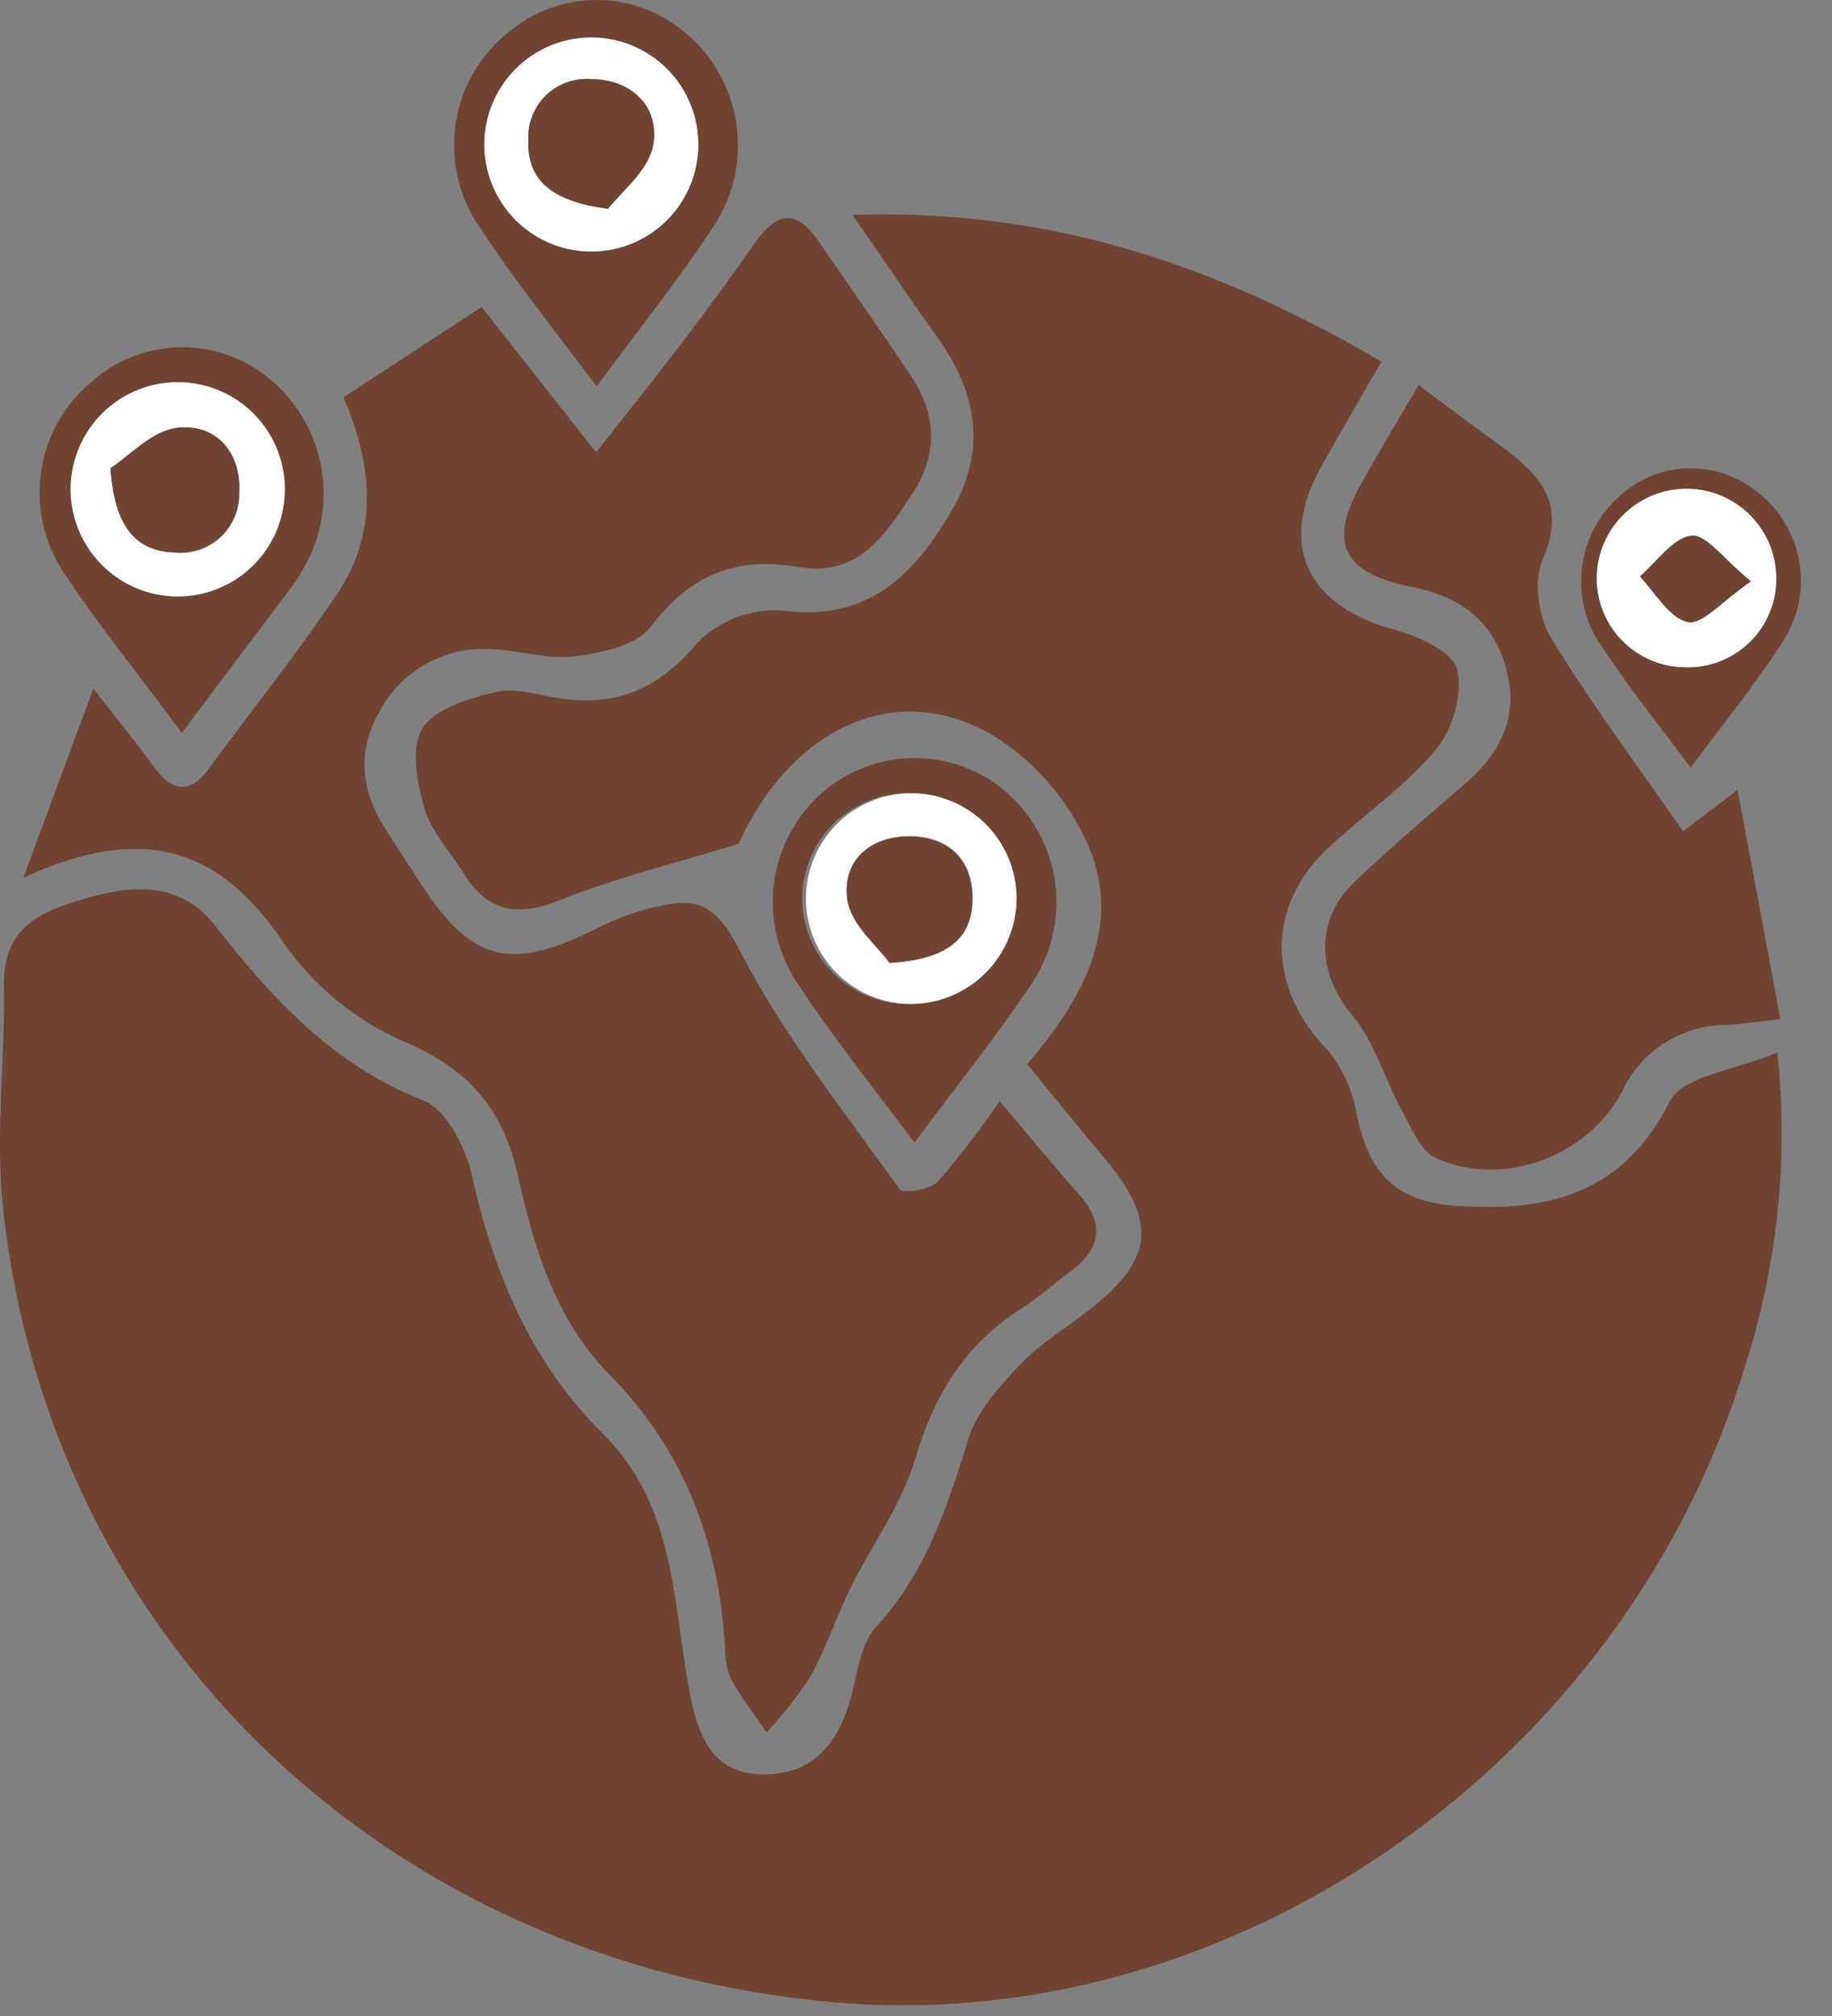 <svg width="30" height="33" viewBox="0 0 30 33" fill="none" xmlns="http://www.w3.org/2000/svg">
<rect x="0" y="0" width="30" height="33" fill="#808080" stroke="none"/>
<path d="M13.963 3.519C17.232 3.406 19.98 4.371 22.623 5.921C22.266 6.53 21.959 7.065 21.652 7.607C20.918 8.903 21.377 9.907 22.822 10.303C23.215 10.412 23.781 10.661 23.859 10.955C23.963 11.345 23.786 11.943 23.513 12.27C23.004 12.879 22.323 13.341 21.738 13.891C20.723 14.843 20.757 16.181 21.738 17.186C21.993 17.497 22.16 17.871 22.223 18.268C22.422 19.224 22.875 19.672 23.841 19.738C25.334 19.842 26.57 19.56 27.342 18.031C27.554 17.611 28.413 17.522 29.105 17.229C29.29 18.966 29.108 20.723 28.569 22.385C26.595 28.889 20.157 33.359 13.637 32.774C6.348 32.118 0.828 26.88 0.051 19.79C-0.081 18.59 0.087 17.361 0.064 16.147C0.046 15.193 0.633 14.925 1.409 14.704C2.223 14.473 2.971 14.447 3.521 15.15C4.464 16.356 5.461 17.44 6.95 18.022C7.307 18.167 7.624 18.779 7.725 19.229C8.083 20.837 8.693 22.301 9.868 23.464C11.044 24.626 11.013 26.157 11.274 27.596C11.413 28.371 11.631 29.054 12.524 29.045C13.417 29.036 13.797 28.411 13.978 27.607C14.056 27.266 14.128 26.866 14.349 26.627C15.169 25.734 15.514 24.662 15.862 23.542C16.003 23.092 16.371 22.689 16.709 22.333C17.046 21.978 17.451 21.744 17.826 21.451C18.909 20.605 18.962 19.997 18.059 18.924C17.657 18.447 17.267 17.963 16.821 17.42C17.714 16.374 18.393 15.193 17.825 13.848C17.496 13.094 16.945 12.459 16.244 12.027C14.619 11.089 12.928 11.97 12.094 13.813C10.992 14.152 10.059 14.373 9.183 14.731C8.468 15.016 7.984 14.932 7.588 14.288C7.37 13.931 7.052 13.609 6.947 13.216C6.827 12.802 6.723 12.229 6.92 11.918C7.116 11.607 7.672 11.434 8.109 11.33C8.406 11.253 8.758 11.362 9.079 11.419C10.047 11.587 10.779 11.3 11.428 10.512C11.607 10.333 11.824 10.194 12.062 10.104C12.3 10.015 12.554 9.977 12.808 9.994C14.226 10.184 14.978 9.4 15.592 8.346C16.169 7.357 15.991 6.412 15.344 5.512C14.914 4.912 14.503 4.299 13.963 3.519Z" fill="#704332"/>
<path d="M0.383 14.367L1.528 11.274C1.922 11.78 2.233 12.153 2.513 12.544C2.794 12.935 3.088 13.033 3.417 12.585C4.121 11.626 4.869 10.697 5.53 9.708C6.191 8.718 6.112 7.625 5.624 6.504L7.887 5.025L9.762 7.406C10.273 6.752 10.725 6.19 11.161 5.62C11.575 5.075 11.982 4.525 12.372 3.963C12.729 3.459 13.047 3.427 13.4 3.945C13.906 4.68 14.42 5.411 14.917 6.152C15.338 6.781 15.365 7.44 14.943 8.076C14.499 8.747 14.07 9.454 13.061 9.279C12.052 9.104 11.289 9.415 10.655 10.263C10.427 10.567 9.854 10.685 9.418 10.742C8.982 10.799 8.525 10.651 8.089 10.628C7.715 10.595 7.339 10.672 7.008 10.85C6.677 11.028 6.405 11.298 6.225 11.628C5.839 12.28 5.907 12.937 6.308 13.567C6.487 13.842 6.666 14.119 6.844 14.394C7.719 15.766 8.344 15.919 9.812 15.178C10.179 14.992 10.573 14.864 10.979 14.798C11.564 14.708 11.807 14.976 12.118 15.567C12.832 16.95 13.824 18.196 14.736 19.471C14.79 19.546 15.238 19.471 15.365 19.337C15.723 18.918 16.059 18.48 16.37 18.025C16.833 18.571 17.242 19.071 17.671 19.554C18.099 20.036 18.028 20.447 17.519 20.822C17.253 21.011 17.012 21.239 16.736 21.413C15.804 21.998 15.293 22.841 14.983 23.892C14.765 24.636 14.268 25.297 13.922 26.006C13.688 26.479 13.525 26.99 13.268 27.449C13.056 27.771 12.817 28.075 12.554 28.356C12.361 28.074 12.147 27.801 11.98 27.503C11.907 27.339 11.871 27.162 11.873 26.983C11.779 25.258 11.204 23.738 9.975 22.495C9.082 21.584 8.743 20.414 8.475 19.22C8.235 18.148 7.662 17.487 6.605 17.044C5.813 16.698 5.133 16.137 4.64 15.426C3.592 13.865 2.324 13.473 0.383 14.367Z" fill="#704332"/>
<path d="M23.23 6.305C23.696 6.649 24.069 6.933 24.451 7.208C25.121 7.691 25.701 8.16 25.262 9.16C25.11 9.518 25.192 10.101 25.4 10.444C26.053 11.516 26.816 12.536 27.561 13.607L28.454 12.93C28.695 14.22 28.918 15.415 29.155 16.681C28.775 16.724 28.52 16.765 28.262 16.777C27.905 16.779 27.555 16.883 27.254 17.075C26.952 17.268 26.712 17.543 26.561 17.867C26.002 18.938 24.596 19.451 23.515 18.956C23.255 18.836 23.101 18.442 22.942 18.151C22.669 17.651 22.512 17.061 22.155 16.634C21.571 15.94 21.512 15.075 22.192 14.425C22.773 13.872 23.385 13.354 23.992 12.829C24.6 12.304 24.875 11.693 24.66 10.928C24.446 10.164 23.91 9.764 23.133 9.61C21.962 9.382 21.738 8.873 22.319 7.864C22.589 7.382 22.88 6.899 23.23 6.305Z" fill="#704332"/>
<path d="M2.978 11.996C2.289 11.067 1.617 10.24 1.033 9.356C0.714 8.867 0.587 8.277 0.677 7.7C0.767 7.123 1.067 6.599 1.521 6.231C1.928 5.877 2.451 5.682 2.991 5.684C3.531 5.685 4.052 5.882 4.458 6.238C4.898 6.619 5.187 7.145 5.273 7.721C5.359 8.297 5.236 8.884 4.926 9.378C4.865 9.479 4.798 9.578 4.726 9.672C4.171 10.406 3.621 11.139 2.978 11.996ZM2.885 9.763C3.35 9.771 3.799 9.593 4.133 9.269C4.467 8.946 4.659 8.502 4.666 8.037C4.674 7.572 4.496 7.123 4.172 6.789C3.849 6.455 3.406 6.263 2.94 6.256C2.71 6.252 2.481 6.294 2.267 6.379C2.053 6.463 1.858 6.59 1.692 6.75C1.527 6.91 1.395 7.101 1.303 7.313C1.212 7.524 1.163 7.752 1.159 7.982C1.155 8.212 1.197 8.441 1.282 8.655C1.367 8.869 1.493 9.065 1.653 9.23C1.813 9.396 2.005 9.528 2.216 9.619C2.427 9.711 2.655 9.76 2.885 9.763V9.763Z" fill="#704332"/>
<path d="M9.771 6.324C9.056 5.372 8.386 4.538 7.806 3.645C7.49 3.15 7.37 2.555 7.469 1.976C7.568 1.398 7.879 0.877 8.342 0.515C8.747 0.179 9.257 -0.003 9.783 4.31664e-05C10.309 0.003 10.816 0.192 11.217 0.532C11.669 0.906 11.968 1.433 12.057 2.013C12.147 2.592 12.021 3.185 11.703 3.677C11.135 4.549 10.481 5.363 9.771 6.324ZM11.433 2.363C11.432 1.908 11.255 1.472 10.938 1.145C10.621 0.819 10.19 0.629 9.736 0.615C9.281 0.601 8.839 0.764 8.503 1.07C8.166 1.376 7.962 1.8 7.933 2.254C7.918 2.488 7.95 2.724 8.028 2.945C8.106 3.167 8.227 3.371 8.385 3.544C8.543 3.718 8.734 3.859 8.948 3.957C9.161 4.055 9.392 4.11 9.627 4.117C9.862 4.124 10.095 4.084 10.314 3.999C10.534 3.915 10.733 3.786 10.902 3.623C11.07 3.459 11.204 3.263 11.296 3.047C11.387 2.83 11.434 2.598 11.433 2.363Z" fill="#704332"/>
<path d="M14.974 18.704C14.279 17.772 13.609 16.941 13.029 16.05C12.713 15.555 12.591 14.961 12.685 14.382C12.78 13.803 13.085 13.279 13.541 12.91C13.951 12.584 14.459 12.407 14.983 12.408C15.507 12.409 16.014 12.589 16.422 12.918C16.876 13.289 17.177 13.814 17.27 14.393C17.362 14.972 17.238 15.565 16.922 16.059C16.334 16.947 15.661 17.777 14.974 18.704ZM14.875 16.436C15.214 16.433 15.545 16.33 15.826 16.14C16.107 15.951 16.326 15.682 16.455 15.369C16.585 15.056 16.619 14.711 16.554 14.378C16.488 14.046 16.326 13.739 16.088 13.498C15.85 13.257 15.546 13.091 15.214 13.022C14.882 12.953 14.537 12.982 14.222 13.108C13.907 13.234 13.636 13.449 13.443 13.728C13.25 14.007 13.143 14.336 13.136 14.675C13.132 14.905 13.175 15.134 13.261 15.348C13.347 15.562 13.474 15.756 13.636 15.92C13.798 16.084 13.991 16.214 14.204 16.303C14.417 16.391 14.645 16.436 14.875 16.436V16.436Z" fill="#704332"/>
<path d="M27.686 12.568C27.134 11.82 26.615 11.181 26.166 10.488C25.931 10.103 25.843 9.646 25.919 9.202C25.995 8.758 26.229 8.356 26.579 8.071C26.889 7.81 27.282 7.666 27.688 7.666C28.094 7.666 28.487 7.81 28.797 8.071C29.151 8.351 29.389 8.752 29.464 9.196C29.54 9.641 29.449 10.098 29.208 10.479C28.767 11.177 28.238 11.818 27.686 12.568ZM27.593 10.922C27.785 10.928 27.977 10.895 28.156 10.826C28.336 10.757 28.5 10.653 28.638 10.52C28.777 10.387 28.888 10.228 28.964 10.051C29.04 9.875 29.081 9.685 29.083 9.493C29.088 9.103 28.939 8.727 28.667 8.448C28.532 8.309 28.372 8.199 28.194 8.122C28.017 8.046 27.826 8.005 27.634 8.003C27.441 8 27.249 8.035 27.07 8.107C26.89 8.178 26.727 8.284 26.588 8.419C26.309 8.69 26.149 9.062 26.143 9.452C26.141 9.644 26.177 9.834 26.249 10.012C26.321 10.19 26.428 10.352 26.562 10.488C26.697 10.625 26.858 10.734 27.035 10.808C27.212 10.882 27.401 10.921 27.593 10.922V10.922Z" fill="#704332"/>
<path d="M2.883 9.764C2.652 9.76 2.425 9.711 2.214 9.62C2.002 9.528 1.811 9.396 1.651 9.23C1.49 9.065 1.364 8.87 1.279 8.655C1.195 8.441 1.153 8.212 1.156 7.982C1.16 7.752 1.209 7.525 1.301 7.313C1.392 7.102 1.524 6.91 1.69 6.75C1.855 6.59 2.05 6.464 2.265 6.379C2.479 6.294 2.708 6.252 2.938 6.256C3.403 6.263 3.846 6.455 4.17 6.789C4.494 7.123 4.671 7.572 4.664 8.038C4.657 8.503 4.465 8.946 4.131 9.27C3.797 9.593 3.348 9.771 2.883 9.764V9.764ZM1.811 7.663C1.874 8.594 2.202 9.021 2.859 9.047C2.994 9.061 3.13 9.046 3.259 9.004C3.388 8.962 3.506 8.892 3.606 8.801C3.707 8.71 3.786 8.598 3.84 8.474C3.894 8.349 3.922 8.215 3.92 8.079C3.959 7.429 3.563 6.933 2.916 7.008C2.491 7.045 2.113 7.472 1.815 7.663H1.811Z" fill="white"/>
<path d="M11.436 2.362C11.436 2.597 11.389 2.83 11.298 3.046C11.207 3.263 11.073 3.459 10.904 3.622C10.736 3.786 10.536 3.914 10.317 3.999C10.098 4.084 9.864 4.124 9.629 4.116C9.394 4.109 9.163 4.055 8.95 3.956C8.737 3.858 8.545 3.718 8.387 3.544C8.229 3.37 8.108 3.166 8.03 2.945C7.953 2.723 7.92 2.488 7.935 2.253C7.964 1.8 8.169 1.375 8.505 1.069C8.841 0.763 9.284 0.6 9.738 0.614C10.193 0.628 10.624 0.819 10.941 1.145C11.257 1.471 11.435 1.908 11.436 2.362V2.362ZM9.957 3.418C10.166 3.141 10.627 2.789 10.698 2.373C10.805 1.746 10.341 1.302 9.689 1.302C9.554 1.29 9.419 1.306 9.291 1.351C9.163 1.395 9.047 1.466 8.949 1.56C8.851 1.653 8.774 1.766 8.723 1.891C8.672 2.016 8.648 2.151 8.653 2.286C8.628 2.948 9.028 3.295 9.957 3.418Z" fill="white"/>
<path d="M14.88 16.434C14.541 16.426 14.212 16.318 13.934 16.123C13.656 15.929 13.441 15.657 13.317 15.342C13.193 15.026 13.165 14.681 13.235 14.35C13.306 14.018 13.473 13.715 13.715 13.477C13.957 13.24 14.264 13.079 14.597 13.015C14.93 12.951 15.274 12.987 15.587 13.118C15.9 13.248 16.168 13.468 16.356 13.75C16.545 14.032 16.646 14.363 16.648 14.702C16.647 14.932 16.601 15.16 16.512 15.373C16.422 15.585 16.291 15.777 16.127 15.939C15.962 16.1 15.767 16.227 15.553 16.312C15.339 16.397 15.11 16.439 14.88 16.434V16.434ZM14.571 15.757C15.53 15.704 15.935 15.347 15.928 14.686C15.928 14.086 15.553 13.696 14.919 13.686C14.24 13.675 13.794 14.093 13.88 14.716C13.937 15.138 14.385 15.498 14.571 15.759V15.757Z" fill="white"/>
<path d="M27.599 10.923C27.407 10.922 27.216 10.883 27.039 10.809C26.862 10.734 26.701 10.625 26.567 10.488C26.432 10.351 26.325 10.189 26.254 10.011C26.182 9.832 26.146 9.642 26.148 9.449C26.154 9.06 26.314 8.688 26.594 8.416C26.873 8.144 27.249 7.995 27.639 8C28.029 8.006 28.4 8.166 28.672 8.445C28.944 8.725 29.094 9.101 29.088 9.49C29.087 9.683 29.047 9.873 28.97 10.05C28.894 10.227 28.784 10.387 28.645 10.52C28.506 10.653 28.342 10.758 28.162 10.827C27.983 10.896 27.791 10.929 27.599 10.923V10.923ZM28.67 9.515C28.227 9.158 27.938 8.74 27.701 8.769C27.395 8.805 27.134 9.198 26.854 9.435C27.111 9.701 27.336 10.117 27.638 10.182C27.875 10.232 28.202 9.841 28.676 9.515H28.67Z" fill="white"/>
<path d="M1.809 7.663C2.107 7.472 2.489 7.045 2.912 7C3.552 6.932 3.955 7.429 3.916 8.072C3.917 8.207 3.89 8.341 3.836 8.466C3.782 8.59 3.703 8.701 3.603 8.793C3.503 8.884 3.385 8.953 3.256 8.996C3.128 9.038 2.992 9.053 2.857 9.04C2.2 9.02 1.871 8.593 1.809 7.663Z" fill="#704332"/>
<path d="M9.955 3.418C9.027 3.295 8.626 2.949 8.651 2.279C8.646 2.144 8.67 2.009 8.721 1.884C8.772 1.759 8.849 1.646 8.947 1.553C9.045 1.46 9.162 1.389 9.289 1.344C9.417 1.3 9.553 1.283 9.687 1.295C10.339 1.295 10.803 1.747 10.696 2.366C10.625 2.79 10.173 3.141 9.955 3.418Z" fill="#704332"/>
<path d="M14.565 15.762C14.386 15.501 13.931 15.14 13.874 14.726C13.788 14.103 14.231 13.685 14.913 13.695C15.547 13.706 15.915 14.096 15.922 14.696C15.93 15.351 15.528 15.708 14.565 15.762Z" fill="#704332"/>
<path d="M28.67 9.515C28.197 9.841 27.87 10.23 27.637 10.182C27.336 10.117 27.102 9.701 26.854 9.435C27.134 9.198 27.389 8.805 27.7 8.769C27.938 8.74 28.227 9.155 28.67 9.515Z" fill="#704332"/>
</svg>
